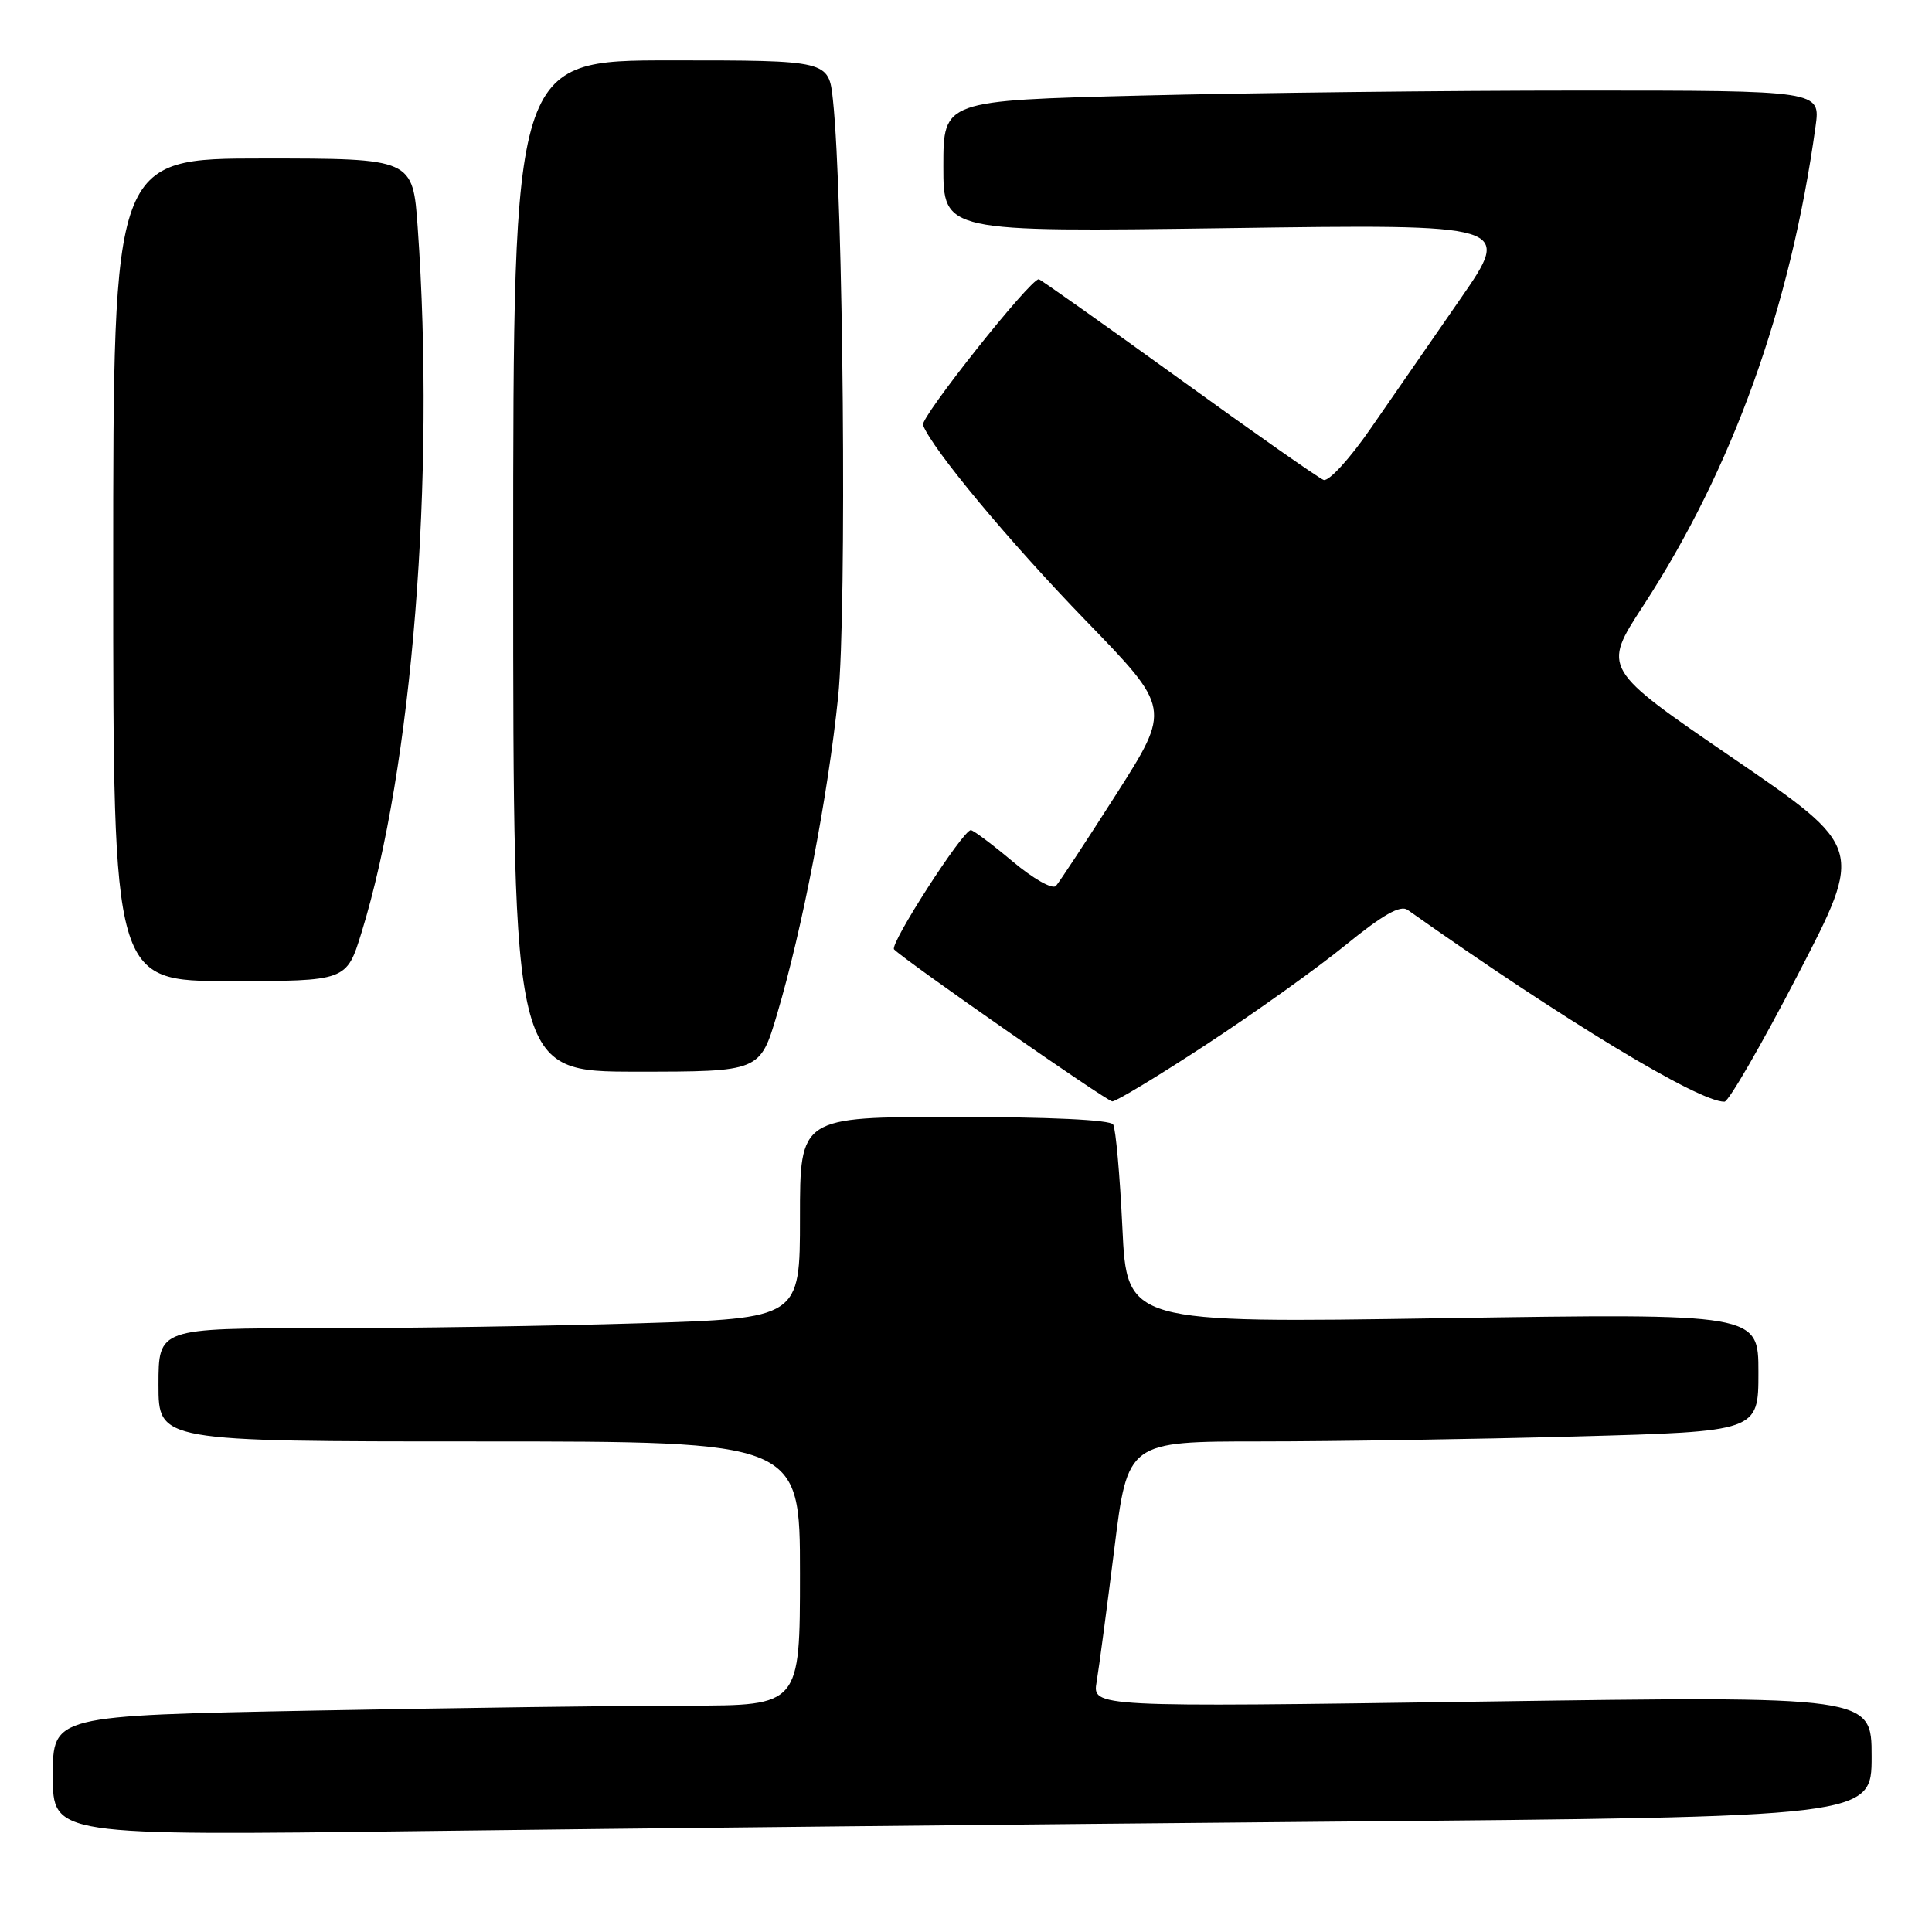 <?xml version="1.0" encoding="UTF-8" standalone="no"?>
<!DOCTYPE svg PUBLIC "-//W3C//DTD SVG 1.1//EN" "http://www.w3.org/Graphics/SVG/1.1/DTD/svg11.dtd" >
<svg xmlns="http://www.w3.org/2000/svg" xmlns:xlink="http://www.w3.org/1999/xlink" version="1.1" viewBox="0 0 256 256">
 <g >
 <path fill="currentColor"
d=" M 176.25 241.38 C 248.00 240.76 248.00 240.76 248.00 232.74 C 248.00 224.73 248.00 224.73 196.37 225.47 C 144.74 226.21 144.74 226.21 145.31 222.85 C 145.62 221.01 146.67 213.09 147.65 205.25 C 149.42 191.00 149.42 191.00 167.05 191.00 C 176.74 191.00 195.55 190.70 208.84 190.34 C 233.00 189.68 233.00 189.68 233.00 181.85 C 233.00 174.03 233.00 174.03 191.16 174.67 C 149.32 175.32 149.32 175.32 148.72 162.66 C 148.39 155.70 147.84 149.56 147.50 149.00 C 147.12 148.38 139.05 148.00 126.44 148.00 C 106.00 148.00 106.00 148.00 106.00 161.34 C 106.00 174.68 106.00 174.68 84.84 175.34 C 73.20 175.70 54.08 176.00 42.34 176.00 C 21.00 176.00 21.00 176.00 21.00 183.50 C 21.00 191.00 21.00 191.00 63.50 191.00 C 106.00 191.00 106.00 191.00 106.00 208.50 C 106.00 226.00 106.00 226.00 91.16 226.00 C 83.00 226.00 60.73 226.30 41.66 226.66 C 7.00 227.32 7.00 227.32 7.00 235.28 C 7.00 243.24 7.00 243.24 55.75 242.63 C 82.56 242.29 136.79 241.73 176.25 241.38 Z  M 159.88 138.38 C 166.27 134.19 174.58 128.26 178.34 125.19 C 183.23 121.21 185.56 119.89 186.51 120.56 C 207.19 135.18 225.12 146.03 228.50 145.98 C 229.05 145.98 233.43 138.40 238.23 129.14 C 246.96 112.32 246.96 112.32 229.63 100.46 C 212.30 88.60 212.30 88.60 217.72 80.29 C 229.57 62.11 237.26 40.74 240.57 16.75 C 241.23 12.00 241.23 12.00 209.36 12.00 C 191.84 12.00 165.69 12.30 151.25 12.66 C 125.00 13.32 125.00 13.32 125.00 22.04 C 125.00 30.75 125.00 30.75 162.68 30.23 C 200.36 29.70 200.36 29.70 193.51 39.60 C 189.74 45.05 184.39 52.78 181.62 56.78 C 178.84 60.81 176.05 63.85 175.38 63.59 C 174.71 63.34 166.03 57.25 156.09 50.06 C 146.14 42.88 137.84 37.00 137.64 37.00 C 136.47 37.00 121.92 55.34 122.30 56.32 C 123.55 59.55 133.70 71.73 143.83 82.19 C 155.15 93.87 155.15 93.87 147.94 105.19 C 143.97 111.41 140.36 116.90 139.92 117.39 C 139.47 117.89 136.93 116.46 134.17 114.14 C 131.45 111.86 128.96 110.00 128.64 110.00 C 127.58 110.00 117.82 125.15 118.47 125.80 C 120.08 127.41 146.60 145.89 147.38 145.94 C 147.86 145.97 153.49 142.57 159.88 138.38 Z  M 102.97 134.37 C 106.32 123.09 109.70 105.54 111.06 92.32 C 112.23 80.99 111.75 26.13 110.37 13.25 C 109.81 8.00 109.81 8.00 88.90 8.00 C 68.00 8.00 68.00 8.00 68.00 75.00 C 68.00 142.00 68.00 142.00 84.35 142.00 C 100.71 142.00 100.71 142.00 102.97 134.37 Z  M 47.90 123.58 C 54.63 101.80 57.70 63.27 55.35 30.15 C 54.70 21.00 54.70 21.00 34.85 21.00 C 15.00 21.00 15.00 21.00 15.00 75.50 C 15.00 130.00 15.00 130.00 30.46 130.00 C 45.92 130.00 45.92 130.00 47.90 123.58 Z "/>
</g>
</svg>